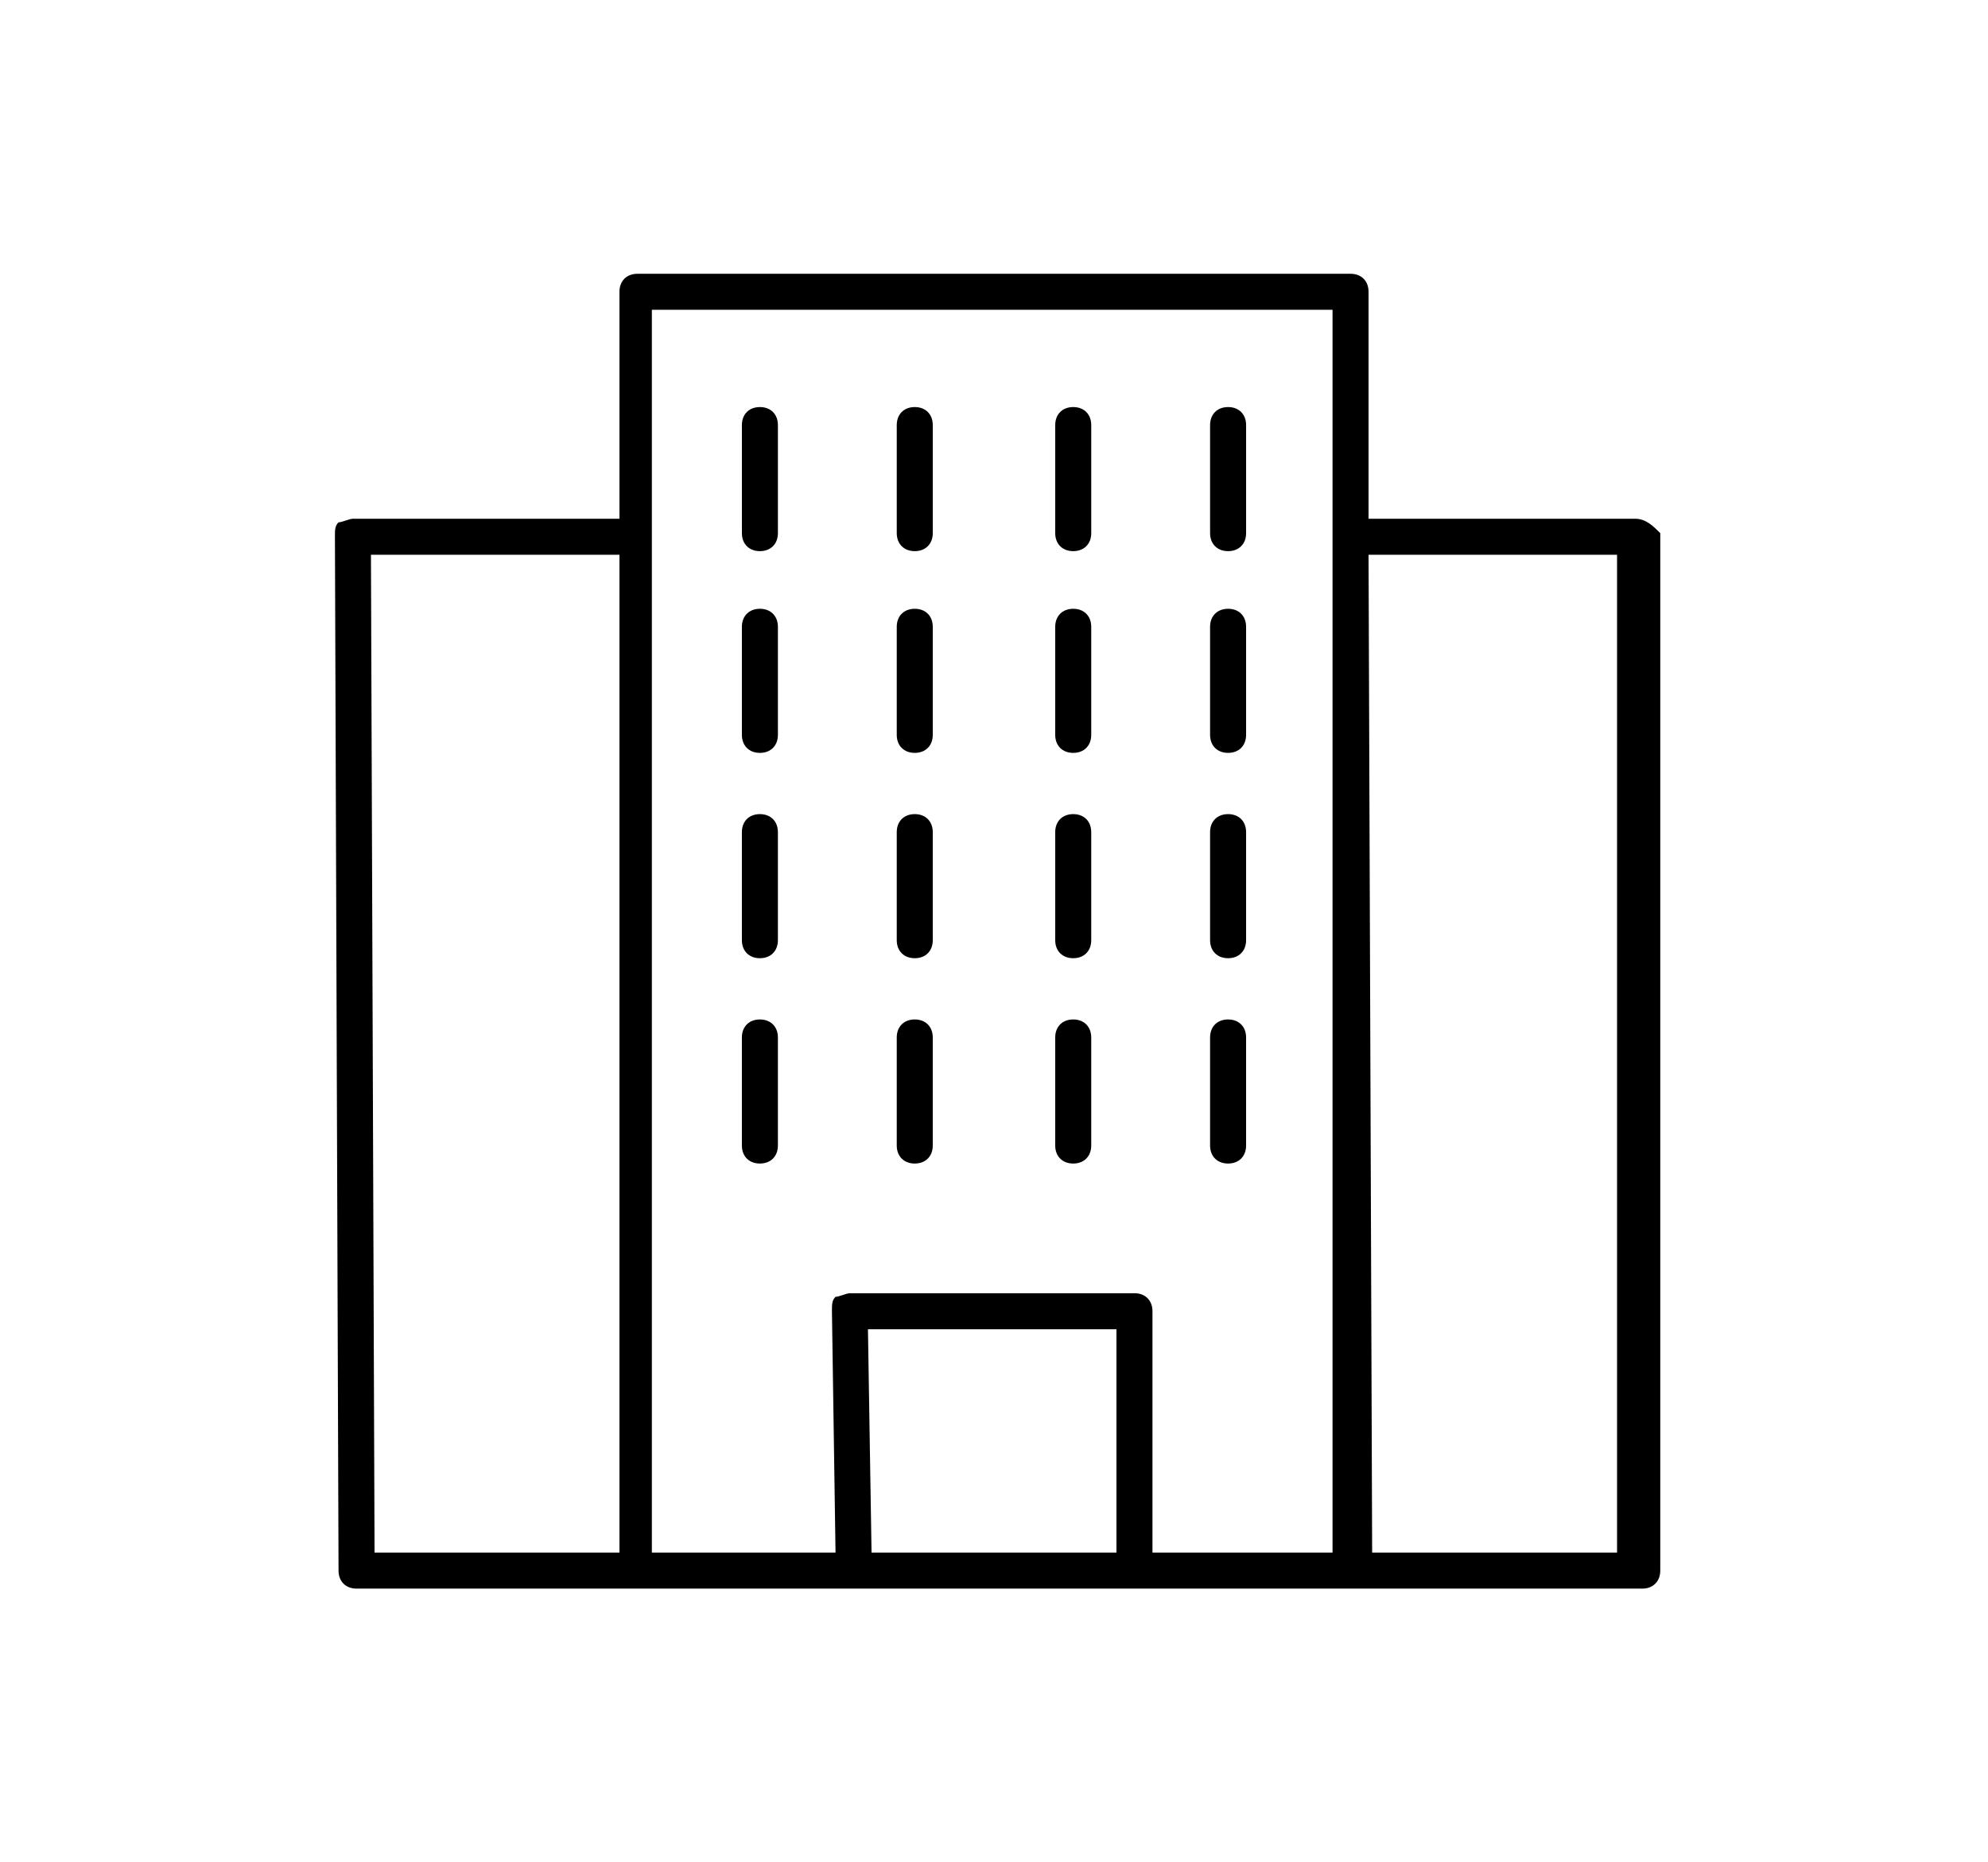 <svg xmlns="http://www.w3.org/2000/svg" viewBox="0 0 55.2 51.7"><path d="M45.4 14.4H38V8.1c0-.3-.2-.5-.5-.5H17.7c-.3 0-.5.2-.5.5v6.3H9.8c-.1 0-.3.1-.4.1-.1.1-.1.2-.1.4l.1 28.7c0 .3.2.5.5.5h35.7c.3 0 .5-.2.5-.5V14.8c-.2-.2-.4-.4-.7-.4m-35.1 1h6.9v27.7h-6.8l-.1-27.7zm13.9 27.7l-.1-6.2H31v6.2h-6.8zm12.8 0h-5v-6.7c0-.3-.2-.5-.5-.5h-7.9c-.1 0-.3.1-.4.1-.1.1-.1.2-.1.4l.1 6.7h-5.1V8.6H37v34.5zm7.9 0h-6.8L38 15.4h6.9v27.7z"/><path d="M34.1 11.3c-.3 0-.5.2-.5.5v3c0 .3.2.5.5.5s.5-.2.5-.5v-3c0-.3-.2-.5-.5-.5m-13 0c-.3 0-.5.2-.5.5v3c0 .3.2.5.5.5s.5-.2.5-.5v-3c0-.3-.2-.5-.5-.5m4.3 0c-.3 0-.5.2-.5.5v3c0 .3.2.5.5.5s.5-.2.5-.5v-3c0-.3-.2-.5-.5-.5m4.4 0c-.3 0-.5.2-.5.5v3c0 .3.2.5.5.5s.5-.2.5-.5v-3c0-.3-.2-.5-.5-.5m4.3 5.6c-.3 0-.5.2-.5.5v3c0 .3.2.5.5.5s.5-.2.5-.5v-3c0-.3-.2-.5-.5-.5m-13 0c-.3 0-.5.2-.5.5v3c0 .3.2.5.5.5s.5-.2.5-.5v-3c0-.3-.2-.5-.5-.5m4.3 0c-.3 0-.5.2-.5.5v3c0 .3.2.5.5.5s.5-.2.5-.5v-3c0-.3-.2-.5-.5-.5m4.4 0c-.3 0-.5.2-.5.5v3c0 .3.2.5.5.5s.5-.2.5-.5v-3c0-.3-.2-.5-.5-.5m4.3 5.7c-.3 0-.5.2-.5.5v3c0 .3.2.5.5.5s.5-.2.5-.5v-3c0-.3-.2-.5-.5-.5m-13 0c-.3 0-.5.2-.5.5v3c0 .3.2.5.5.5s.5-.2.5-.5v-3c0-.3-.2-.5-.5-.5m4.3 0c-.3 0-.5.2-.5.5v3c0 .3.2.5.5.5s.5-.2.5-.5v-3c0-.3-.2-.5-.5-.5m4.4 0c-.3 0-.5.2-.5.5v3c0 .3.2.5.5.5s.5-.2.5-.5v-3c0-.3-.2-.5-.5-.5m4.3 5.7c-.3 0-.5.2-.5.5v3c0 .3.2.5.5.5s.5-.2.5-.5v-3c0-.3-.2-.5-.5-.5m-13 0c-.3 0-.5.2-.5.5v3c0 .3.2.5.5.5s.5-.2.5-.5v-3c0-.3-.2-.5-.5-.5m4.3 0c-.3 0-.5.2-.5.5v3c0 .3.2.5.5.5s.5-.2.5-.5v-3c0-.3-.2-.5-.5-.5m4.4 0c-.3 0-.5.2-.5.5v3c0 .3.2.5.5.5s.5-.2.5-.5v-3c0-.3-.2-.5-.5-.5"/></svg>